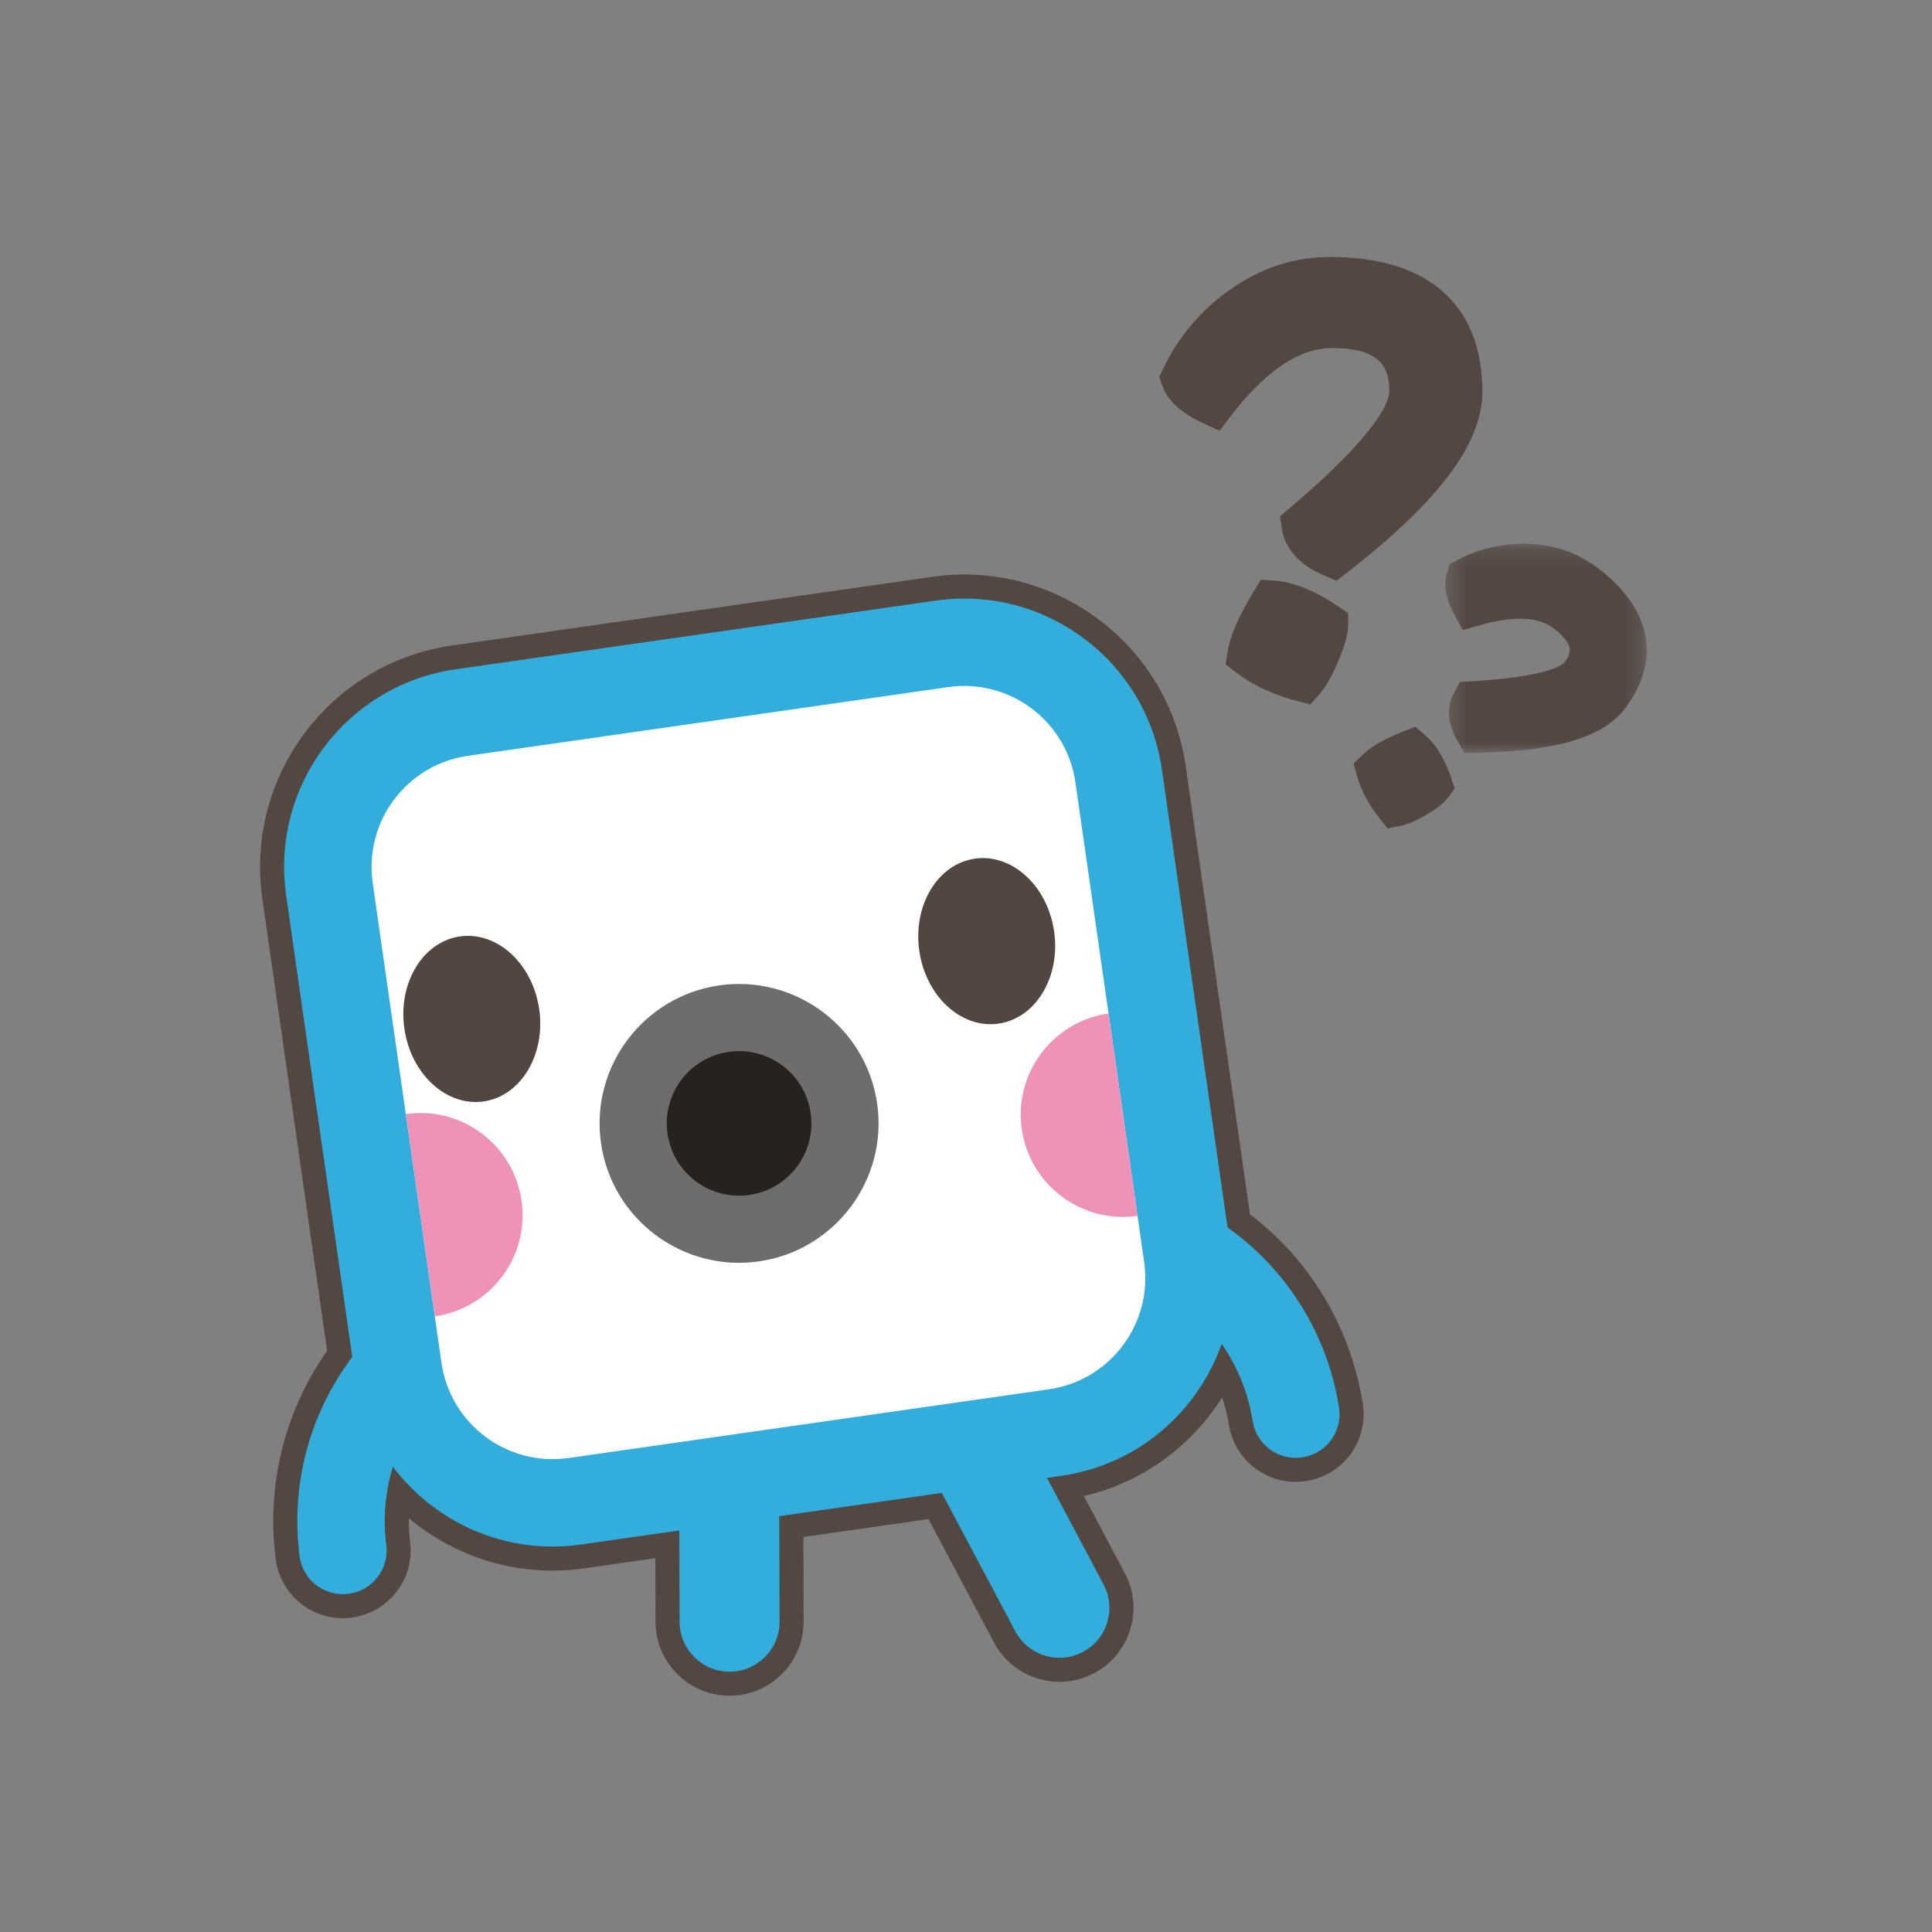 <?xml version="1.0" encoding="UTF-8"?>
<svg width="100px" height="100px" viewBox="0 0 100 100" version="1.1" xmlns="http://www.w3.org/2000/svg" xmlns:xlink="http://www.w3.org/1999/xlink">
    <rect x="0" y="0" width="100" height="100" fill="#808080" stroke="none"/>
    <!-- Generator: Sketch 48.2 (47327) - http://www.bohemiancoding.com/sketch -->
    <title>Neuron 蜂鸣器 疑问</title>
    <desc>Created with Sketch.</desc>
    <defs>
        <polygon id="path-1" points="10.767 0.2 10.767 11.027 0.343 11.027 0.343 0.2 10.767 0.2"></polygon>
    </defs>
    <g id="裁剪面板" stroke="none" stroke-width="1" fill="none" fill-rule="evenodd">
        <g id="Neuron-蜂鸣器-疑问">
            <g id="Page-1" transform="translate(14.6, 13.3)">
                <path d="M54.707,59.546 C54.303,56.967 53.192,54.554 51.495,52.568 C50.739,51.684 49.876,50.908 48.938,50.241 L45.545,26.557 C44.736,20.904 39.494,16.978 33.837,17.787 L8.987,21.341 C3.331,22.15 -0.599,27.388 0.211,33.041 L3.635,56.943 C3.005,57.778 2.462,58.681 2.028,59.644 C0.958,62.026 0.568,64.653 0.905,67.243 C1.006,68.025 1.497,68.662 2.157,68.985 C2.542,69.173 2.983,69.254 3.44,69.195 C4.68,69.034 5.554,67.9 5.394,66.661 C5.217,65.299 5.339,63.923 5.739,62.619 C7.935,65.534 11.607,67.198 15.476,66.644 L20.562,65.917 L20.576,70.649 C20.581,72.077 21.743,73.231 23.171,73.226 C24.599,73.222 25.755,72.061 25.75,70.633 L25.733,65.177 L34.147,63.973 L37.951,71.133 C38.621,72.394 40.187,72.875 41.449,72.205 C42.711,71.536 43.191,69.971 42.521,68.71 L39.591,63.195 L40.326,63.089 C44.285,62.523 47.39,59.784 48.625,56.256 C49.454,57.445 50.009,58.806 50.235,60.247 C50.428,61.481 51.586,62.324 52.821,62.131 C53.276,62.06 53.677,61.858 53.994,61.57 C54.537,61.076 54.829,60.327 54.707,59.546 Z" id="Stroke-1" stroke="#534741" stroke-width="2.49"></path>
                <path d="M2.157,68.985 C1.497,68.663 1.006,68.026 0.905,67.242 C0.568,64.653 0.958,62.025 2.028,59.644 C3.1,57.263 4.809,55.228 6.97,53.76 L7.627,53.315 C8.661,52.613 10.069,52.881 10.771,53.914 C11.474,54.948 11.205,56.355 10.172,57.056 L9.514,57.503 C8.046,58.499 6.885,59.881 6.158,61.499 C5.429,63.117 5.165,64.902 5.394,66.661 C5.554,67.9 4.68,69.034 3.44,69.195 C2.983,69.254 2.542,69.173 2.157,68.985" id="Fill-3" fill="#33ADDC"></path>
                <path d="M53.994,61.57 C54.537,61.076 54.829,60.327 54.707,59.547 C54.303,56.967 53.192,54.554 51.495,52.569 C49.798,50.583 47.587,49.109 45.1,48.307 L44.344,48.062 C43.155,47.679 41.879,48.331 41.495,49.52 C41.11,50.708 41.764,51.983 42.953,52.367 L43.708,52.611 C45.398,53.156 46.9,54.158 48.053,55.506 C49.206,56.855 49.96,58.494 50.235,60.247 C50.428,61.481 51.586,62.325 52.821,62.131 C53.276,62.06 53.677,61.858 53.994,61.57" id="Fill-5" fill="#33ADDC"></path>
                <path d="M23.171,73.226 C21.743,73.231 20.581,72.077 20.576,70.65 L20.548,61.602 L25.722,61.586 L25.75,70.633 C25.754,72.061 24.6,73.221 23.171,73.226" id="Fill-7" fill="#33ADDC"></path>
                <path d="M41.449,72.205 C40.187,72.874 38.621,72.395 37.951,71.134 L33.707,63.143 L38.277,60.719 L42.521,68.71 C43.191,69.971 42.711,71.536 41.449,72.205" id="Fill-9" fill="#33ADDC"></path>
                <path d="M3.768,57.874 L0.211,33.041 C-0.599,27.388 3.33,22.15 8.987,21.341 L33.837,17.787 C39.493,16.978 44.736,20.904 45.545,26.557 L49.103,51.389 C49.912,57.042 45.983,62.28 40.326,63.089 L15.476,66.644 C9.82,67.453 4.578,63.526 3.768,57.874" id="Fill-11" fill="#33ADDC"></path>
                <path d="M44.622,52.03 L41.064,27.198 C40.609,24.018 37.66,21.809 34.478,22.264 L9.628,25.819 C6.447,26.274 4.236,29.221 4.692,32.4 L8.249,57.233 C8.705,60.412 11.653,62.621 14.835,62.166 L39.685,58.611 C42.867,58.156 45.077,55.21 44.622,52.03" id="Fill-13" fill="#FFFFFF"></path>
                <path d="M38.287,45.145 C37.872,42.253 39.883,39.572 42.777,39.158 L44.278,49.633 C41.384,50.048 38.701,48.038 38.287,45.145" id="Fill-15" fill="#EF92B7"></path>
                <path d="M12.397,48.849 C11.982,45.956 9.3,43.947 6.405,44.361 L7.906,54.836 C10.8,54.422 12.811,51.741 12.397,48.849" id="Fill-17" fill="#EF92B7"></path>
                <path d="M32.982,35.913 C33.32,38.271 35.156,39.959 37.083,39.683 C39.011,39.408 40.3,37.272 39.962,34.914 C39.624,32.556 37.788,30.868 35.86,31.143 C33.933,31.419 32.644,33.554 32.982,35.913" id="Fill-19" fill="#514740"></path>
                <path d="M6.33,39.939 C6.668,42.297 8.504,43.985 10.431,43.71 C12.359,43.434 13.647,41.298 13.31,38.941 C12.972,36.582 11.136,34.894 9.208,35.169 C7.281,35.445 5.992,37.581 6.33,39.939" id="Fill-21" fill="#514740"></path>
                <path d="M24.678,51.99 C28.619,51.426 31.366,47.763 30.802,43.824 C30.238,39.886 26.572,37.14 22.631,37.704 C18.69,38.268 15.943,41.931 16.507,45.869 C17.071,49.808 20.736,52.553 24.678,51.99" id="Fill-23" fill="#6D6D6D"></path>
                <path d="M19.949,45.377 C20.242,47.422 22.138,48.843 24.185,48.55 C26.231,48.258 27.653,46.362 27.36,44.317 C27.067,42.272 25.17,40.851 23.123,41.144 C21.077,41.437 19.655,43.332 19.949,45.377" id="Fill-25" fill="#27221F"></path>
                <path d="M54.344,4.715 C56.951,4.715 57.31,5.802 57.31,6.978 C57.31,7.367 56.937,8.953 52.138,13.013 L51.653,13.424 L51.747,14.053 C51.907,15.115 52.652,15.938 53.962,16.499 L54.58,16.763 L55.111,16.35 C59.898,12.625 62.127,9.648 62.127,6.978 C62.127,2.478 59.328,0 54.243,0 C52.385,0 50.634,0.576 49.049,1.707 C47.557,2.752 46.397,4.124 45.604,5.786 L45.399,6.213 L45.559,6.659 C45.836,7.44 46.534,8.08 47.691,8.613 L48.521,8.996 L49.075,8.269 C50.875,5.911 52.647,4.715 54.344,4.715" id="Fill-27" fill="#534741"></path>
                <path d="M51.354,16.755 L50.662,16.708 L50.302,17.299 C49.509,18.597 49.078,19.588 48.945,20.419 L48.837,21.094 L49.382,21.507 C50.262,22.174 51.296,22.659 52.545,22.987 L53.221,23.165 L53.687,22.643 C54.097,22.181 54.439,21.47 54.654,20.955 C55.032,20.049 55.18,19.512 55.18,19.041 L55.18,18.44 L54.683,18.1 C53.479,17.277 52.358,16.824 51.354,16.755" id="Fill-29" fill="#534741"></path>
                <g id="Group-33" transform="translate(59.867, 14.645)">
                    <mask id="mask-2" fill="white">
                        <use xlink:href="#path-1"></use>
                    </mask>
                    <g id="Clip-32"></g>
                    <path d="M8.194,1.425 C7.156,0.647 5.939,0.236 4.588,0.203 C3.33,0.166 2.12,0.439 0.992,1.028 L0.572,1.248 L0.431,1.699 C0.238,2.324 0.361,3.03 0.808,3.859 L1.242,4.665 L2.122,4.416 C3.862,3.924 5.14,3.972 5.922,4.559 C6.401,4.919 6.703,5.275 6.772,5.563 C6.791,5.643 6.85,5.888 6.504,6.349 C6.481,6.378 5.907,7.072 1.73,7.317 L1.095,7.355 L0.793,7.914 C0.39,8.659 0.458,9.51 0.994,10.443 L1.33,11.027 L2.003,11.015 C6.096,10.942 8.527,10.21 9.653,8.711 C11.543,6.194 11.011,3.539 8.194,1.425" id="Fill-31" fill="#534741" mask="url(#mask-2)"></path>
                </g>
                <path d="M59.179,24.766 L58.654,24.314 L58.011,24.57 C57.039,24.957 56.384,25.332 55.951,25.751 L55.459,26.225 L55.646,26.882 C55.858,27.626 56.232,28.329 56.789,29.031 L57.223,29.581 L57.91,29.441 C58.27,29.368 58.703,29.183 59.196,28.892 C59.698,28.597 60.085,28.331 60.338,27.995 L60.699,27.514 L60.506,26.945 C60.178,25.976 59.732,25.242 59.179,24.766" id="Fill-34" fill="#534741"></path>
            </g>
        </g>
    </g>
</svg>